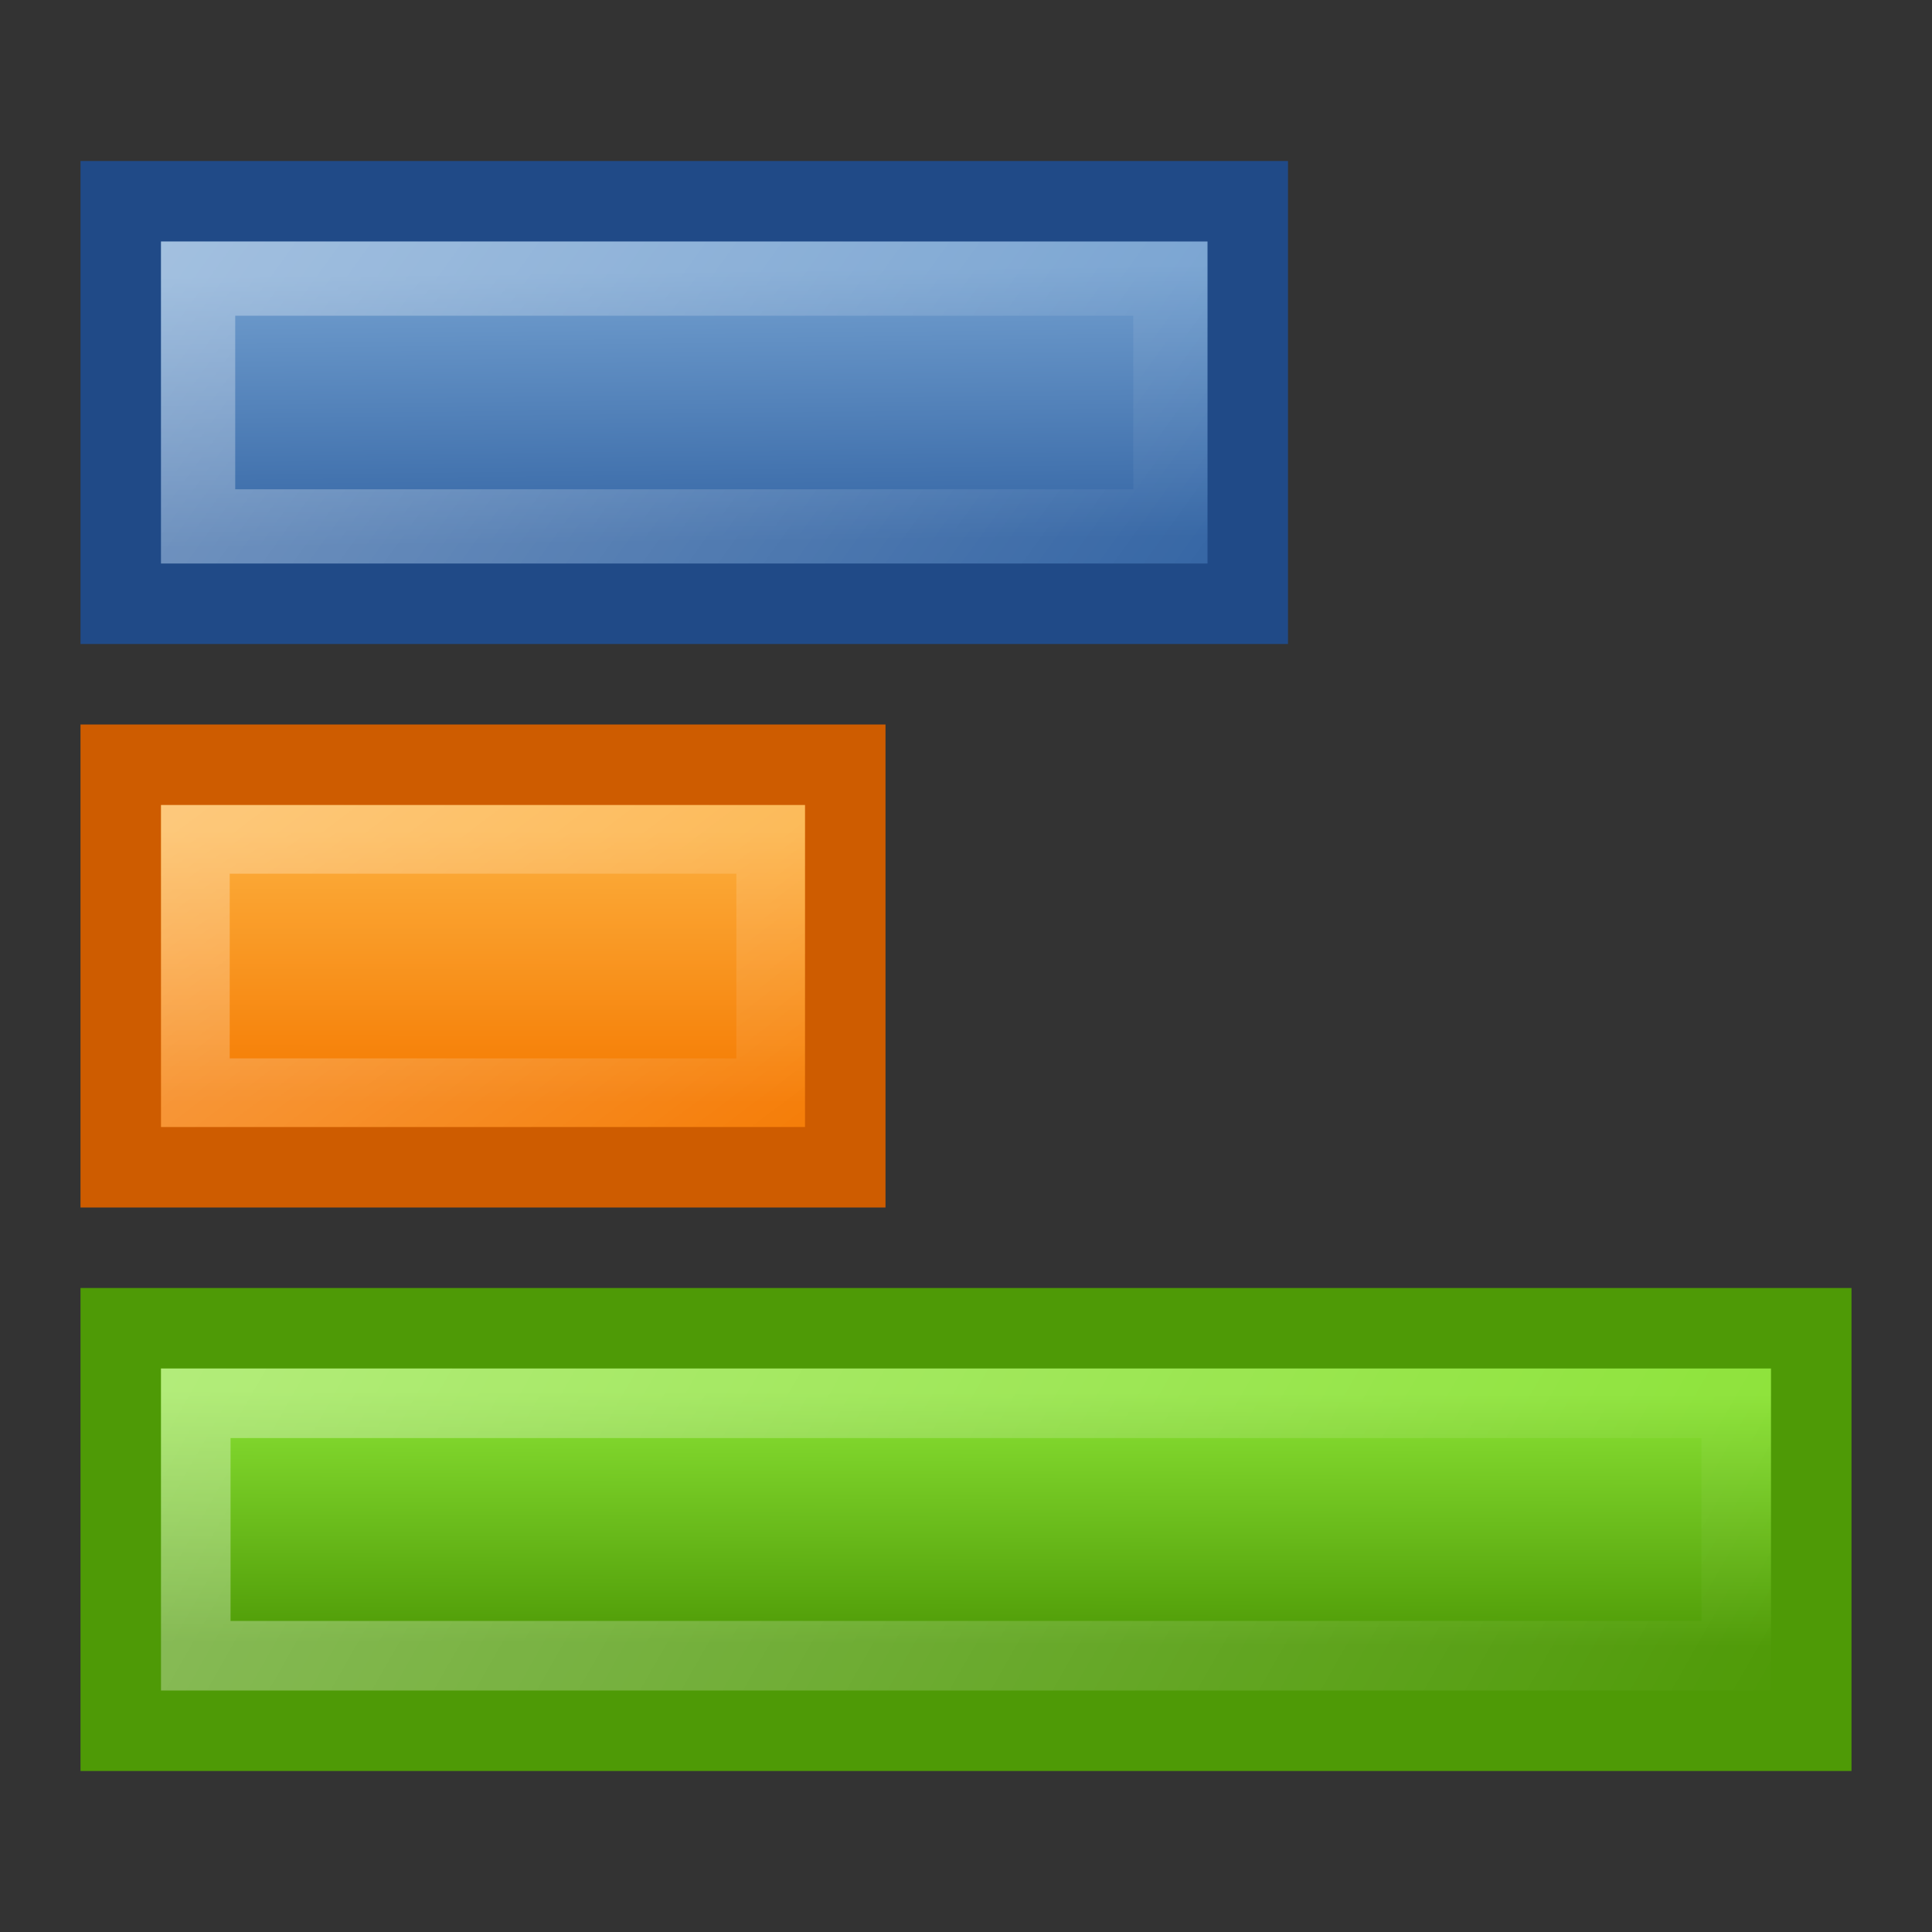 <?xml version="1.0" encoding="UTF-8" standalone="no"?>
<!-- Created with Inkscape (http://www.inkscape.org/) -->

<svg
   width="24"
   height="24"
   id="svg7405"
   sodipodi:version="0.32"
   inkscape:version="1.2.2 (b0a8486541, 2022-12-01)"
   sodipodi:docname="Default_actions_scalable_hb-view-bar.svg"
   inkscape:output_extension="org.inkscape.output.svg.inkscape"
   version="1.1"
   xml:space="preserve"
   xmlns:inkscape="http://www.inkscape.org/namespaces/inkscape"
   xmlns:sodipodi="http://sodipodi.sourceforge.net/DTD/sodipodi-0.dtd"
   xmlns:xlink="http://www.w3.org/1999/xlink"
   xmlns="http://www.w3.org/2000/svg"
   xmlns:svg="http://www.w3.org/2000/svg"
   xmlns:rdf="http://www.w3.org/1999/02/22-rdf-syntax-ns#"
   xmlns:cc="http://creativecommons.org/ns#"
   xmlns:dc="http://purl.org/dc/elements/1.1/"><rect width="100%" height="100%" fill="#333333" stroke="none"/><title
     id="title1072">View bar</title><defs
     id="defs7407"><linearGradient
       id="linearGradient3737"><stop
         style="stop-color:#f57900;stop-opacity:1;"
         offset="0"
         id="stop3739" /><stop
         style="stop-color:#fcaf3e;stop-opacity:1;"
         offset="1"
         id="stop3741" /></linearGradient><linearGradient
       inkscape:collect="always"
       xlink:href="#linearGradient3737"
       id="linearGradient3743"
       x1="24.09"
       y1="41.043"
       x2="24.097"
       y2="34.94"
       gradientUnits="userSpaceOnUse"
       gradientTransform="matrix(0.818,0,0,0.556,-13.636,-9.111)" /><linearGradient
       id="linearGradient3719"><stop
         style="stop-color:#4e9a06;stop-opacity:1;"
         offset="0"
         id="stop3721" /><stop
         style="stop-color:#8ae234;stop-opacity:1;"
         offset="1"
         id="stop3723" /></linearGradient><linearGradient
       inkscape:collect="always"
       xlink:href="#linearGradient3719"
       id="linearGradient3725"
       x1="34.986"
       y1="28.553"
       x2="35.016"
       y2="22.911"
       gradientUnits="userSpaceOnUse"
       gradientTransform="matrix(1.105,0,0,0.556,-26.684,4.556)" /><linearGradient
       id="linearGradient3693"><stop
         style="stop-color:#ffffff;stop-opacity:1;"
         offset="0"
         id="stop3695" /><stop
         style="stop-color:#ffffff;stop-opacity:0;"
         offset="1"
         id="stop3697" /></linearGradient><linearGradient
       id="linearGradient3665"><stop
         style="stop-color:#3465a4;stop-opacity:1;"
         offset="0"
         id="stop3667" /><stop
         style="stop-color:#729fcf;stop-opacity:1;"
         offset="1"
         id="stop3669" /></linearGradient><linearGradient
       inkscape:collect="always"
       xlink:href="#linearGradient3665"
       id="linearGradient3671"
       x1="21.562"
       y1="17.381"
       x2="21.487"
       y2="9.772"
       gradientUnits="userSpaceOnUse"
       gradientTransform="matrix(0.382,0,0,0.444,0.202,-0.976)" /><linearGradient
       inkscape:collect="always"
       xlink:href="#linearGradient3693"
       id="linearGradient5315"
       x1="46.58"
       y1="6.546"
       x2="30.491"
       y2="31.453"
       gradientUnits="userSpaceOnUse"
       gradientTransform="matrix(0,-0.433,0.483,0,-0.676,21.738)" /><linearGradient
       inkscape:collect="always"
       xlink:href="#linearGradient3693"
       id="linearGradient9856"
       gradientUnits="userSpaceOnUse"
       gradientTransform="matrix(0,-0.389,0.46,0,-0.361,20.755)"
       x1="31.299"
       y1="5.952"
       x2="13.575"
       y2="21.754" /><linearGradient
       inkscape:collect="always"
       xlink:href="#linearGradient3693"
       id="linearGradient9858"
       gradientUnits="userSpaceOnUse"
       gradientTransform="matrix(0,-0.388,0.474,0,-0.439,21.453)"
       x1="15.651"
       y1="6.2"
       x2="-3.034"
       y2="46.275" /></defs><sodipodi:namedview
     id="base"
     pagecolor="#ffffff"
     bordercolor="#666666"
     borderopacity="1.0"
     inkscape:pageopacity="0.0"
     inkscape:pageshadow="2"
     inkscape:zoom="31.333333"
     inkscape:cx="4.069149"
     inkscape:cy="12"
     inkscape:current-layer="layer1"
     showgrid="true"
     inkscape:grid-bbox="true"
     inkscape:document-units="px"
     inkscape:window-width="1920"
     inkscape:window-height="1003"
     inkscape:window-x="1440"
     inkscape:window-y="0"
     inkscape:showpageshadow="2"
     inkscape:pagecheckerboard="0"
     inkscape:deskcolor="#d1d1d1"
     inkscape:window-maximized="1"><inkscape:grid
       type="xygrid"
       id="grid430"
       empspacing="8"
       originx="0"
       originy="0" /></sodipodi:namedview><g
     id="layer1"
     inkscape:label="Layer 1"
     inkscape:groupmode="layer"><rect
       style="opacity:1;fill:url(#linearGradient3671);fill-opacity:1;stroke:#204a87;stroke-width:1;stroke-linecap:butt;stroke-linejoin:miter;stroke-miterlimit:4;stroke-dasharray:none;stroke-opacity:1"
       id="rect2694"
       width="14"
       height="5"
       x="1.5"
       y="2.5" /><rect
       style="font-variation-settings:normal;opacity:0.354;vector-effect:none;fill:none;fill-opacity:1;stroke:url(#linearGradient5315);stroke-width:0.922;stroke-linecap:butt;stroke-linejoin:miter;stroke-miterlimit:4;stroke-dasharray:none;stroke-dashoffset:0;stroke-opacity:1;-inkscape-stroke:none;marker:none;marker-start:none;marker-mid:none;marker-end:none;stop-color:#000000;stop-opacity:1"
       id="rect3687"
       width="12.078"
       height="3.078"
       x="2.461"
       y="3.461" /><rect
       style="opacity:1;fill:url(#linearGradient3725);fill-opacity:1;stroke:#4e9a06;stroke-width:1;stroke-linecap:butt;stroke-linejoin:miter;stroke-miterlimit:4;stroke-dasharray:none;stroke-opacity:1"
       id="rect3701"
       width="21"
       height="5"
       x="1.5"
       y="16.5" /><rect
       style="font-variation-settings:normal;opacity:0.354;vector-effect:none;fill:none;fill-opacity:1;stroke:url(#linearGradient9858);stroke-width:0.864;stroke-linecap:butt;stroke-linejoin:miter;stroke-miterlimit:4;stroke-dasharray:none;stroke-dashoffset:0;stroke-opacity:1;-inkscape-stroke:none;marker:none;marker-start:none;marker-mid:none;marker-end:none;stop-color:#000000;stop-opacity:1"
       id="rect3703"
       width="19.136"
       height="3.136"
       x="2.432"
       y="17.432" /><rect
       style="opacity:1;fill:url(#linearGradient3743);fill-opacity:1;stroke:#ce5c00;stroke-width:1;stroke-linecap:butt;stroke-linejoin:miter;stroke-miterlimit:4;stroke-dasharray:none;stroke-opacity:1"
       id="rect3727"
       width="9"
       height="5"
       x="1.5"
       y="9.5" /><rect
       style="font-variation-settings:normal;opacity:0.354;vector-effect:none;fill:none;fill-opacity:1;stroke:url(#linearGradient9856);stroke-width:0.853;stroke-linecap:butt;stroke-linejoin:miter;stroke-miterlimit:4;stroke-dasharray:none;stroke-dashoffset:0;stroke-opacity:1;-inkscape-stroke:none;marker:none;marker-start:none;marker-mid:none;marker-end:none;stop-color:#000000;stop-opacity:1"
       id="rect3729"
       width="7.147"
       height="3.147"
       x="2.427"
       y="10.427" /></g></svg>
